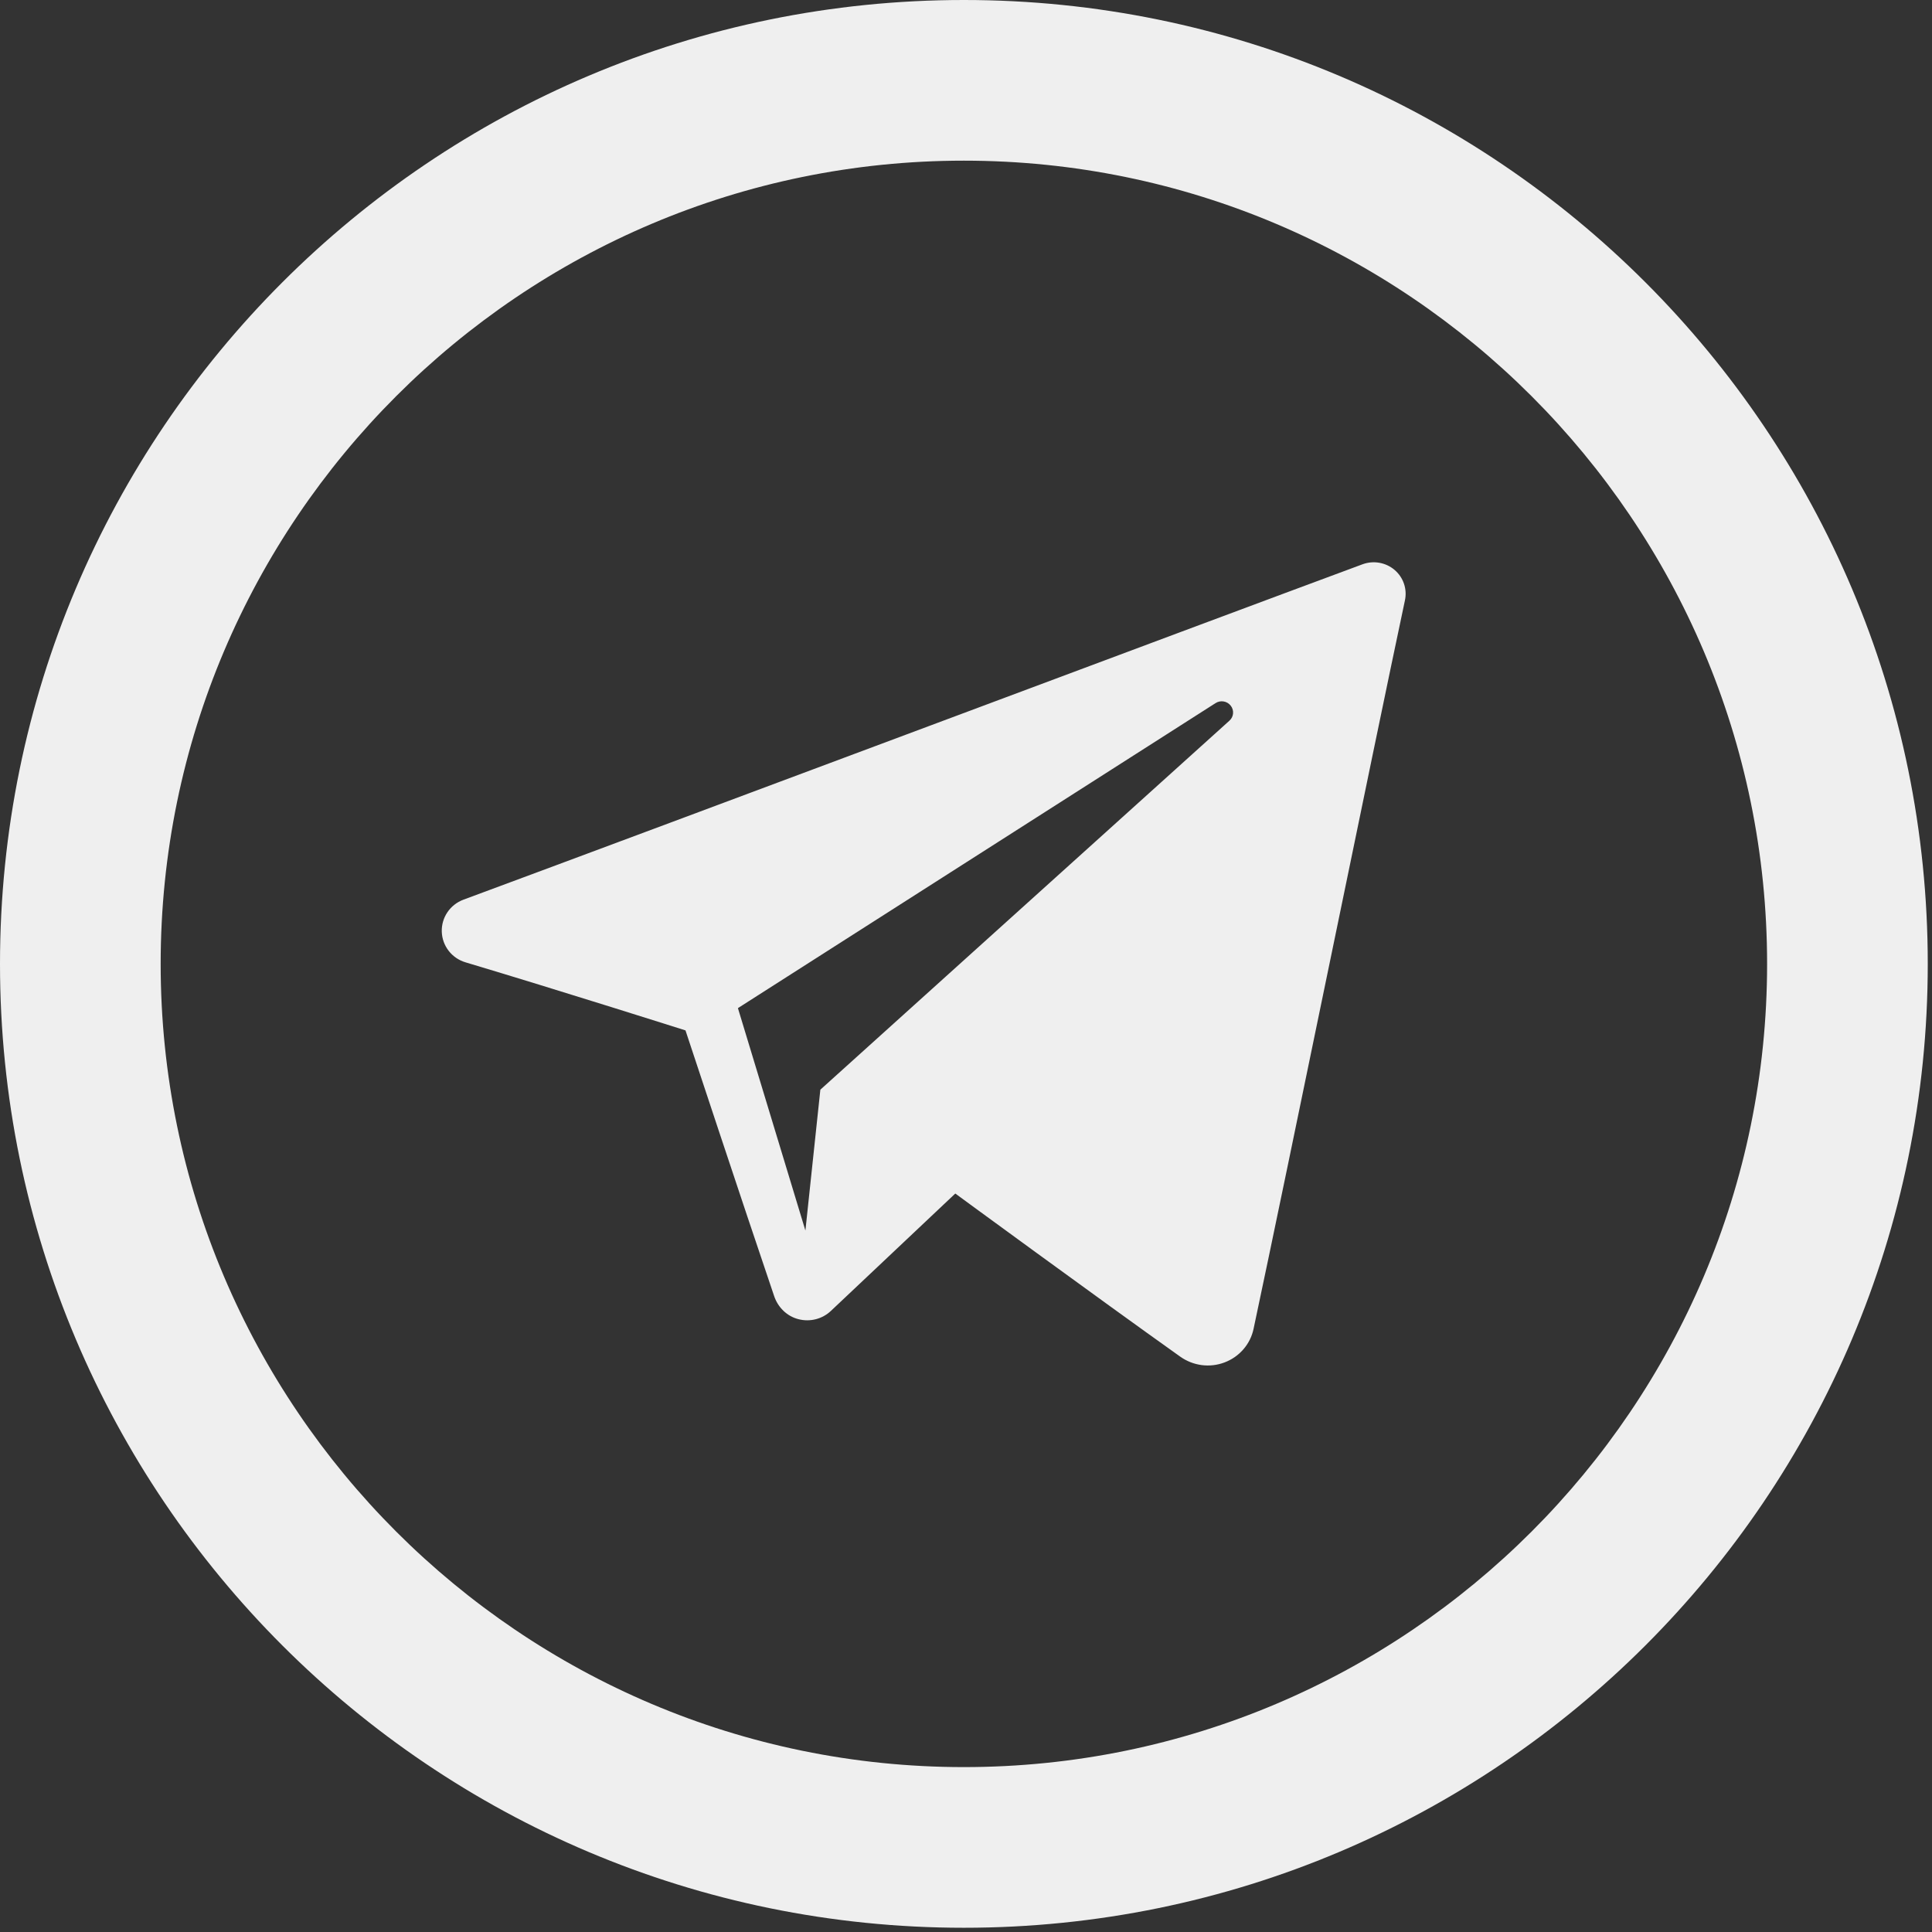 <svg width="57" height="57" viewBox="0 0 57 57" fill="none" xmlns="http://www.w3.org/2000/svg">
<rect x="0" y="0" width="57" height="57" fill="#333333" stroke="none"/>
<g clip-path="url(#clip0_171_5015)">
<path fill-rule="evenodd" clip-rule="evenodd" d="M28.438 0C12.733 0 0 12.733 0 28.438C0 44.142 12.733 56.875 28.438 56.875C44.142 56.875 56.875 44.142 56.875 28.438C56.875 12.733 44.142 0 28.438 0ZM28.438 4.74C41.505 4.74 52.135 15.37 52.135 28.438C52.135 41.505 41.505 52.135 28.438 52.135C15.37 52.135 4.74 41.505 4.74 28.438C4.74 15.37 15.37 4.74 28.438 4.74ZM34.817 40.023C35.199 40.296 35.689 40.362 36.127 40.196C36.566 40.031 36.891 39.656 36.985 39.201C38.016 34.362 40.514 22.113 41.45 17.712C41.521 17.38 41.405 17.036 41.144 16.814C40.884 16.593 40.521 16.529 40.199 16.648C35.232 18.487 19.93 24.226 13.676 26.542C13.278 26.689 13.02 27.07 13.034 27.49C13.048 27.909 13.33 28.272 13.735 28.392C16.541 29.231 20.224 30.4 20.224 30.4C20.224 30.4 21.942 35.597 22.84 38.239C22.951 38.568 23.212 38.831 23.553 38.919C23.897 39.009 24.26 38.917 24.515 38.675C25.956 37.315 28.184 35.213 28.184 35.213C28.184 35.213 32.416 38.315 34.817 40.023V40.023ZM21.771 29.743L23.762 36.305L24.203 32.149C24.203 32.149 31.888 25.217 36.27 21.264C36.4 21.15 36.417 20.956 36.31 20.819C36.203 20.683 36.011 20.65 35.864 20.743C30.786 23.985 21.771 29.743 21.771 29.743V29.743Z" fill="#EFEFEF"/>
</g>
<defs>
<clipPath id="clip0_171_5015">
<rect width="56.875" height="56.875" fill="white"/>
</clipPath>
</defs>
</svg>
